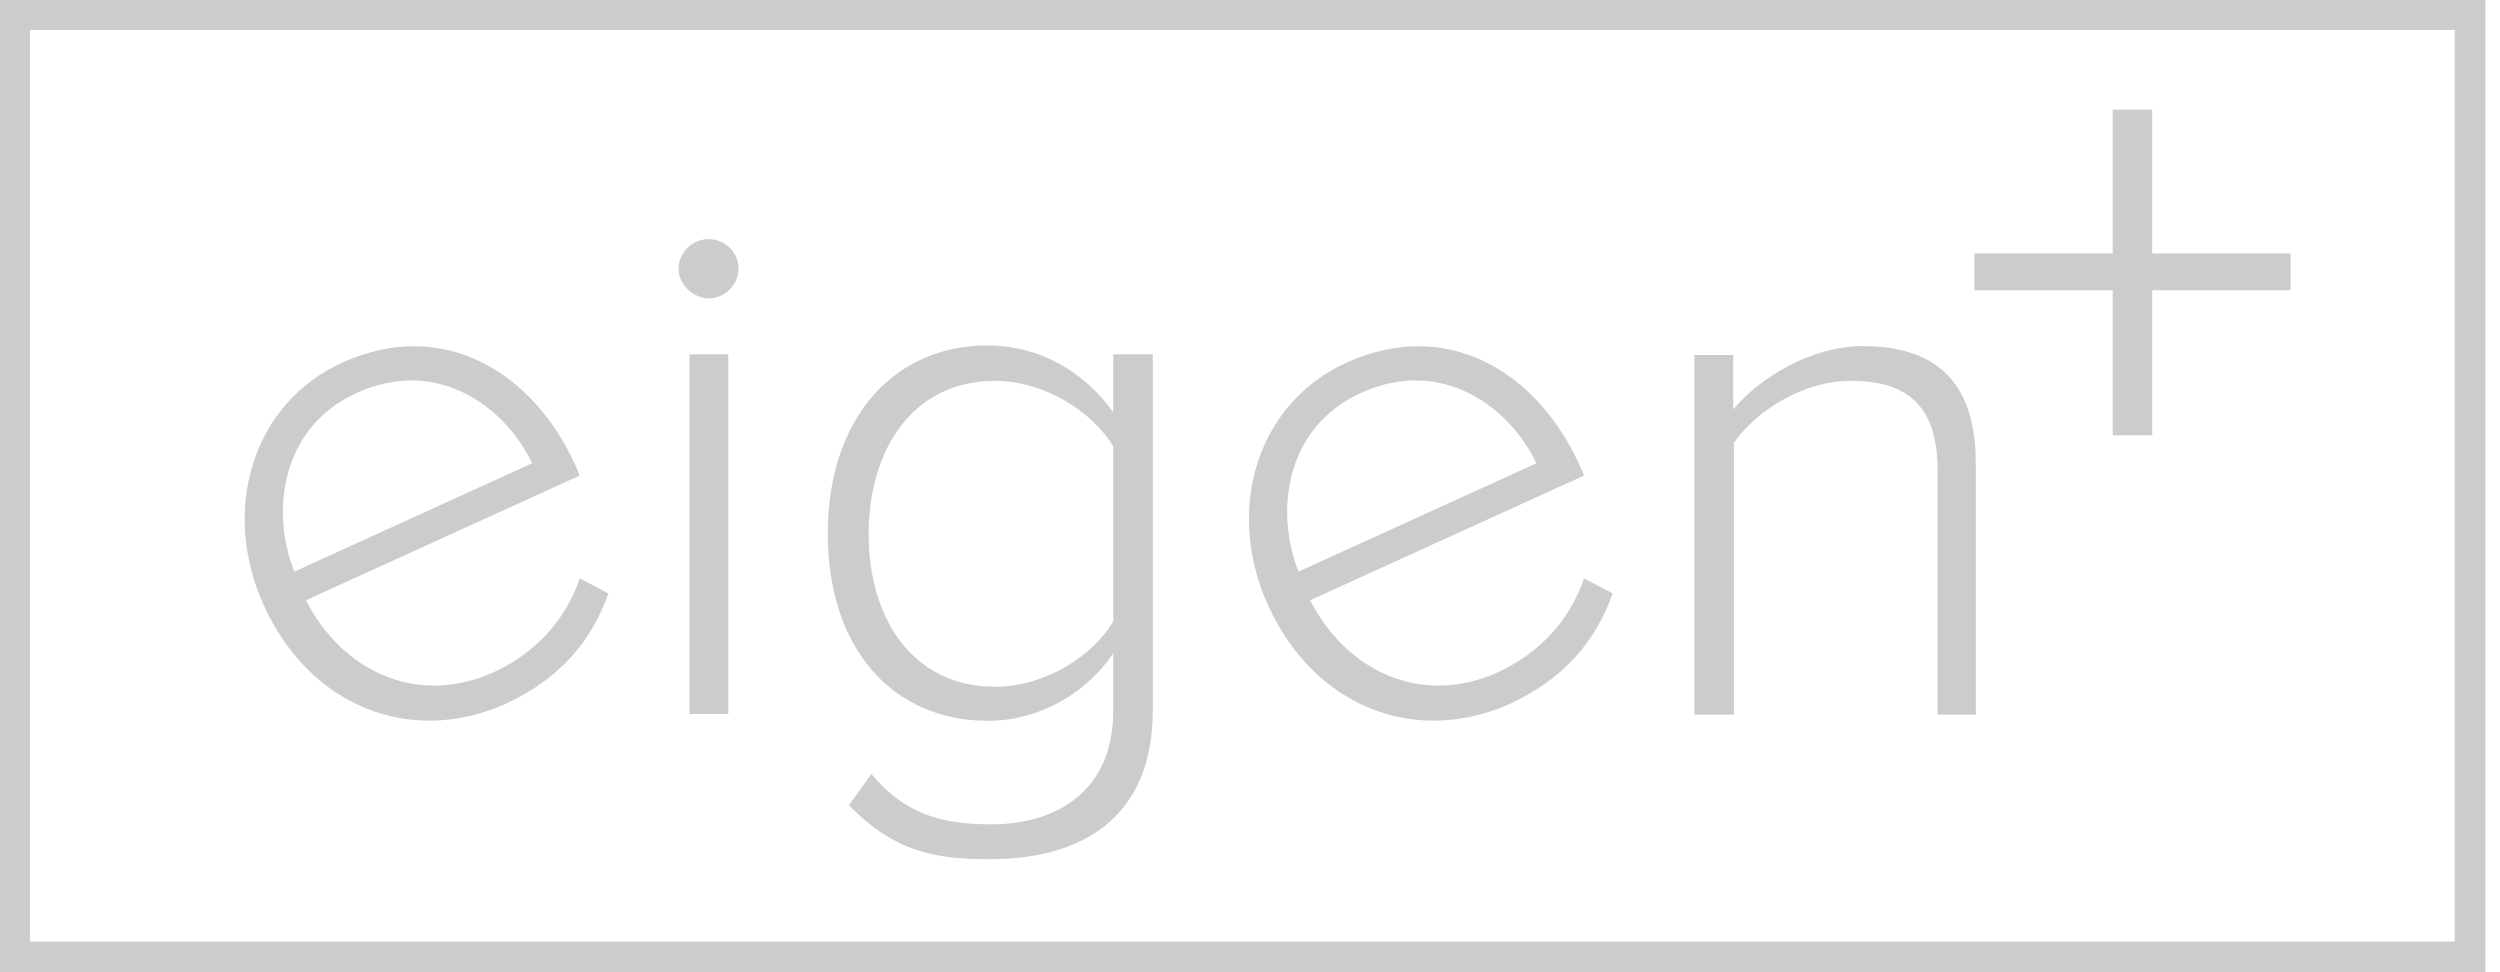 <svg width="90" height="35" viewBox="0 0 90 35" fill="none" xmlns="http://www.w3.org/2000/svg">
<path d="M9.492 21.78C7.947 18.371 9.075 14.52 12.337 13.048C15.918 11.43 19.18 13.343 20.725 16.776L20.872 17.12L11.012 21.608C12.288 24.11 14.961 25.459 17.757 24.208C19.254 23.521 20.357 22.344 20.872 20.823L21.902 21.363C21.289 23.104 20.112 24.478 18.15 25.361C14.741 26.857 11.135 25.41 9.492 21.78ZM12.828 14.152C10.056 15.427 9.762 18.493 10.596 20.578L19.155 16.678C18.223 14.691 15.771 12.803 12.828 14.152Z" fill="#CCCCCC"/>
<path d="M24.429 9.664C24.429 9.075 24.944 8.609 25.508 8.609C26.097 8.609 26.587 9.075 26.587 9.664C26.587 10.252 26.097 10.743 25.508 10.743C24.944 10.718 24.429 10.252 24.429 9.664ZM24.821 25.704V12.754H26.219V25.704H24.821Z" fill="#CCCCCC"/>
<path d="M30.561 28.991L31.37 27.863C32.498 29.212 33.724 29.677 35.687 29.677C38.017 29.677 40.077 28.5 40.077 25.581V23.521C39.169 24.87 37.502 25.949 35.564 25.949C32.13 25.949 29.8 23.349 29.8 19.204C29.8 15.108 32.13 12.435 35.564 12.435C37.404 12.435 39.022 13.367 40.077 14.839V12.754H41.5V25.581C41.5 29.53 38.826 30.928 35.687 30.928C33.479 30.953 32.106 30.561 30.561 28.991ZM40.077 22.369V16.065C39.317 14.814 37.6 13.71 35.809 13.71C32.94 13.71 31.272 16.09 31.272 19.229C31.272 22.369 32.94 24.723 35.809 24.723C37.624 24.723 39.341 23.619 40.077 22.369Z" fill="#CCCCCC"/>
<path d="M45.645 21.78C44.099 18.371 45.228 14.52 48.49 13.048C52.071 11.43 55.333 13.343 56.878 16.776L57.025 17.12L47.165 21.608C48.441 24.11 51.114 25.459 53.91 24.208C55.406 23.521 56.51 22.344 57.025 20.823L58.055 21.363C57.442 23.104 56.265 24.478 54.303 25.361C50.893 26.857 47.288 25.41 45.645 21.78ZM48.98 14.152C46.209 15.427 45.914 18.493 46.748 20.578L55.308 16.678C54.376 14.691 51.923 12.803 48.98 14.152Z" fill="#CCCCCC"/>
<path d="M69.754 25.704V16.948C69.754 14.446 68.504 13.711 66.615 13.711C64.947 13.711 63.23 14.765 62.421 15.943V25.729H60.998V12.779H62.396V14.741C63.328 13.613 65.192 12.46 67.057 12.46C69.681 12.46 71.128 13.735 71.128 16.678V25.729H69.754V25.704Z" fill="#CCCCCC"/>
<path d="M77.48 3.949V9.124H82.459V10.448H77.48V15.673H76.058V10.448H71.079V9.124H76.058V3.949H77.48Z" fill="#CCCCCC"/>
<path d="M89.474 35H0V0H89.474V35ZM1.079 33.896H88.37V1.079H1.079V33.896Z" fill="#CCCCCC"/>
</svg>
